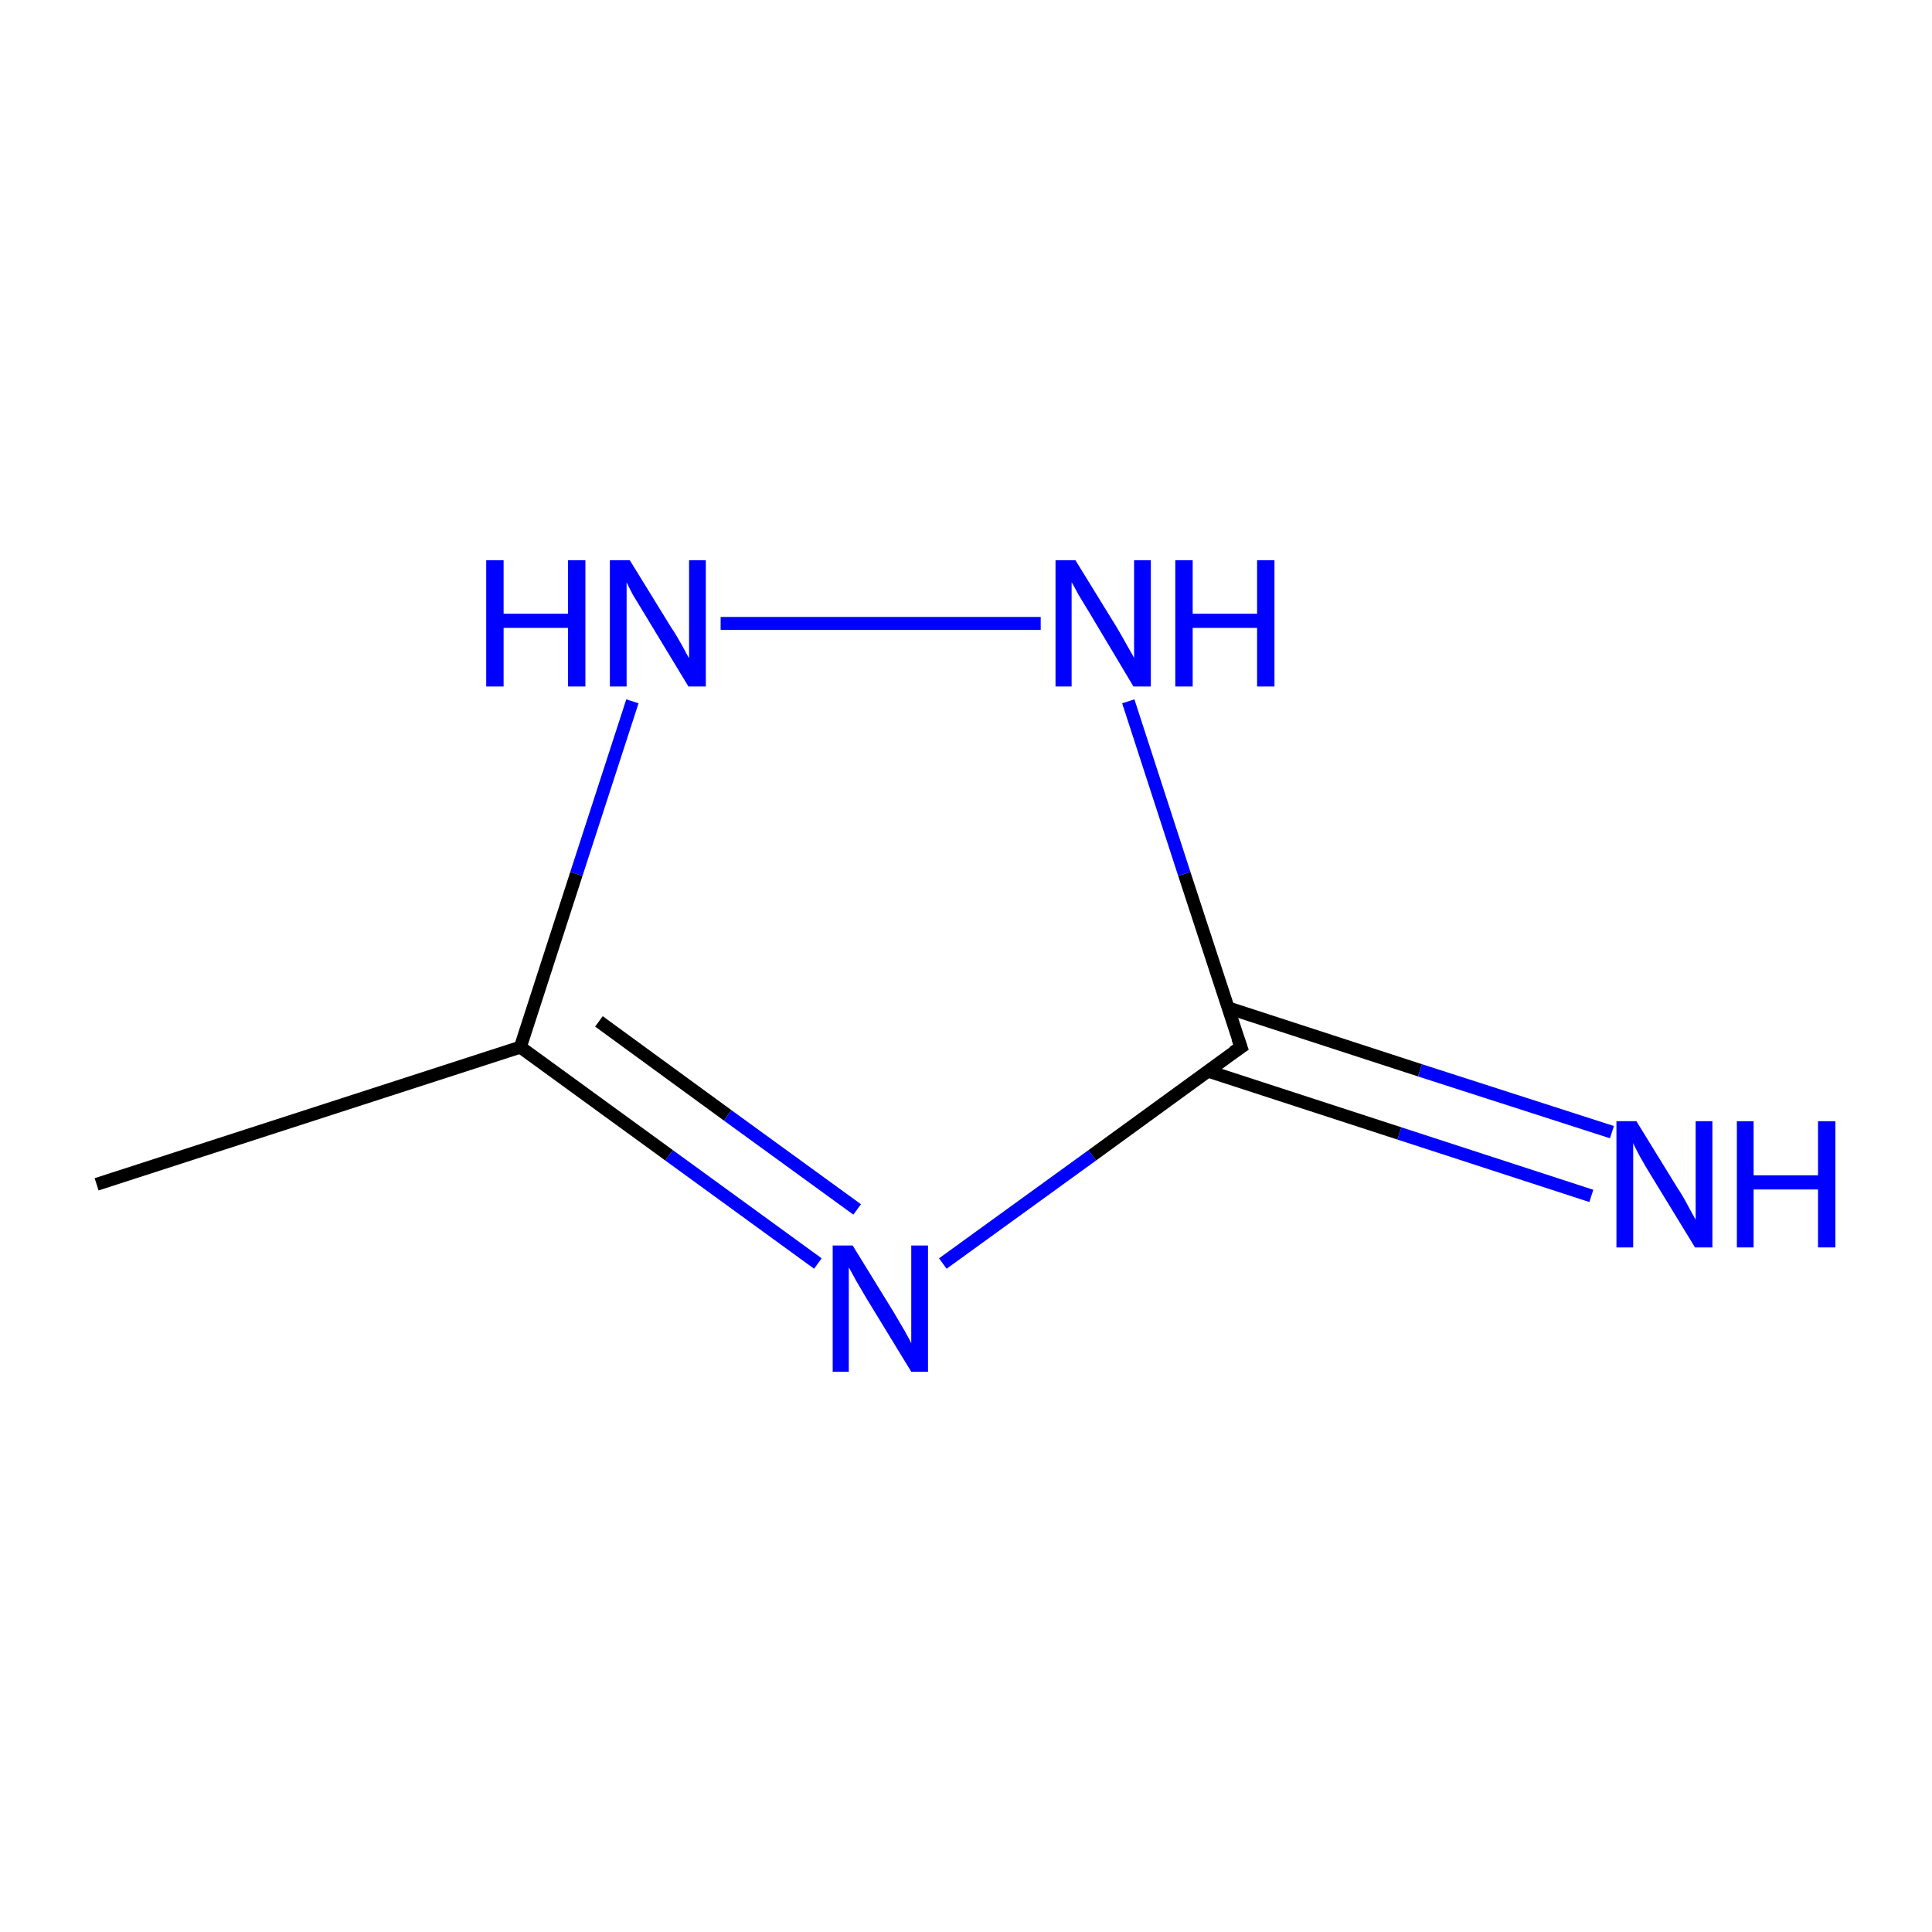 <?xml version='1.0' encoding='iso-8859-1'?>
<svg version='1.1' baseProfile='full'
              xmlns='http://www.w3.org/2000/svg'
                      xmlns:rdkit='http://www.rdkit.org/xml'
                      xmlns:xlink='http://www.w3.org/1999/xlink'
                  xml:space='preserve'
width='300px' height='300px' viewBox='0 0 300 300'>
<!-- END OF HEADER -->
<rect style='opacity:1.0;fill:#FFFFFF;stroke:none' width='300.0' height='300.0' x='0.0' y='0.0'> </rect>
<path class='bond-0 atom-0 atom-1' d='M 15.0,183.9 L 80.8,162.6' style='fill:none;fill-rule:evenodd;stroke:#000000;stroke-width:2.0px;stroke-linecap:butt;stroke-linejoin:miter;stroke-opacity:1' />
<path class='bond-1 atom-1 atom-2' d='M 80.8,162.6 L 103.9,179.4' style='fill:none;fill-rule:evenodd;stroke:#000000;stroke-width:2.0px;stroke-linecap:butt;stroke-linejoin:miter;stroke-opacity:1' />
<path class='bond-1 atom-1 atom-2' d='M 103.9,179.4 L 127.0,196.2' style='fill:none;fill-rule:evenodd;stroke:#0000FF;stroke-width:2.0px;stroke-linecap:butt;stroke-linejoin:miter;stroke-opacity:1' />
<path class='bond-1 atom-1 atom-2' d='M 93.0,158.6 L 113.0,173.2' style='fill:none;fill-rule:evenodd;stroke:#000000;stroke-width:2.0px;stroke-linecap:butt;stroke-linejoin:miter;stroke-opacity:1' />
<path class='bond-1 atom-1 atom-2' d='M 113.0,173.2 L 133.1,187.8' style='fill:none;fill-rule:evenodd;stroke:#0000FF;stroke-width:2.0px;stroke-linecap:butt;stroke-linejoin:miter;stroke-opacity:1' />
<path class='bond-2 atom-2 atom-3' d='M 146.4,196.2 L 169.6,179.4' style='fill:none;fill-rule:evenodd;stroke:#0000FF;stroke-width:2.0px;stroke-linecap:butt;stroke-linejoin:miter;stroke-opacity:1' />
<path class='bond-2 atom-2 atom-3' d='M 169.6,179.4 L 192.7,162.6' style='fill:none;fill-rule:evenodd;stroke:#000000;stroke-width:2.0px;stroke-linecap:butt;stroke-linejoin:miter;stroke-opacity:1' />
<path class='bond-3 atom-3 atom-4' d='M 187.5,166.3 L 217.3,176.0' style='fill:none;fill-rule:evenodd;stroke:#000000;stroke-width:2.0px;stroke-linecap:butt;stroke-linejoin:miter;stroke-opacity:1' />
<path class='bond-3 atom-3 atom-4' d='M 217.3,176.0 L 247.1,185.7' style='fill:none;fill-rule:evenodd;stroke:#0000FF;stroke-width:2.0px;stroke-linecap:butt;stroke-linejoin:miter;stroke-opacity:1' />
<path class='bond-3 atom-3 atom-4' d='M 190.7,156.5 L 220.5,166.2' style='fill:none;fill-rule:evenodd;stroke:#000000;stroke-width:2.0px;stroke-linecap:butt;stroke-linejoin:miter;stroke-opacity:1' />
<path class='bond-3 atom-3 atom-4' d='M 220.5,166.2 L 250.3,175.8' style='fill:none;fill-rule:evenodd;stroke:#0000FF;stroke-width:2.0px;stroke-linecap:butt;stroke-linejoin:miter;stroke-opacity:1' />
<path class='bond-4 atom-3 atom-5' d='M 192.7,162.6 L 183.9,135.7' style='fill:none;fill-rule:evenodd;stroke:#000000;stroke-width:2.0px;stroke-linecap:butt;stroke-linejoin:miter;stroke-opacity:1' />
<path class='bond-4 atom-3 atom-5' d='M 183.9,135.7 L 175.2,108.9' style='fill:none;fill-rule:evenodd;stroke:#0000FF;stroke-width:2.0px;stroke-linecap:butt;stroke-linejoin:miter;stroke-opacity:1' />
<path class='bond-5 atom-5 atom-6' d='M 161.6,96.8 L 111.9,96.8' style='fill:none;fill-rule:evenodd;stroke:#0000FF;stroke-width:2.0px;stroke-linecap:butt;stroke-linejoin:miter;stroke-opacity:1' />
<path class='bond-6 atom-6 atom-1' d='M 98.2,108.9 L 89.5,135.7' style='fill:none;fill-rule:evenodd;stroke:#0000FF;stroke-width:2.0px;stroke-linecap:butt;stroke-linejoin:miter;stroke-opacity:1' />
<path class='bond-6 atom-6 atom-1' d='M 89.5,135.7 L 80.8,162.6' style='fill:none;fill-rule:evenodd;stroke:#000000;stroke-width:2.0px;stroke-linecap:butt;stroke-linejoin:miter;stroke-opacity:1' />
<path d='M 191.5,163.4 L 192.7,162.6 L 192.2,161.2' style='fill:none;stroke:#000000;stroke-width:2.0px;stroke-linecap:butt;stroke-linejoin:miter;stroke-miterlimit:10;stroke-opacity:1;' />
<path class='atom-2' d='M 132.4 193.4
L 138.8 203.8
Q 139.4 204.8, 140.5 206.7
Q 141.5 208.5, 141.5 208.6
L 141.5 193.4
L 144.1 193.4
L 144.1 213.0
L 141.5 213.0
L 134.6 201.7
Q 133.8 200.3, 132.9 198.8
Q 132.1 197.3, 131.8 196.8
L 131.8 213.0
L 129.3 213.0
L 129.3 193.4
L 132.4 193.4
' fill='#0000FF'/>
<path class='atom-4' d='M 254.1 174.1
L 260.5 184.5
Q 261.2 185.5, 262.2 187.4
Q 263.2 189.2, 263.3 189.4
L 263.3 174.1
L 265.9 174.1
L 265.9 193.7
L 263.2 193.7
L 256.3 182.4
Q 255.5 181.1, 254.6 179.5
Q 253.8 178.0, 253.6 177.5
L 253.6 193.7
L 251.0 193.7
L 251.0 174.1
L 254.1 174.1
' fill='#0000FF'/>
<path class='atom-4' d='M 269.7 174.1
L 272.3 174.1
L 272.3 182.5
L 282.3 182.5
L 282.3 174.1
L 285.0 174.1
L 285.0 193.7
L 282.3 193.7
L 282.3 184.7
L 272.3 184.7
L 272.3 193.7
L 269.7 193.7
L 269.7 174.1
' fill='#0000FF'/>
<path class='atom-5' d='M 167.0 87.0
L 173.4 97.4
Q 174.0 98.4, 175.0 100.2
Q 176.1 102.1, 176.1 102.2
L 176.1 87.0
L 178.7 87.0
L 178.7 106.6
L 176.0 106.6
L 169.2 95.2
Q 168.4 93.9, 167.5 92.4
Q 166.7 90.9, 166.4 90.4
L 166.4 106.6
L 163.9 106.6
L 163.9 87.0
L 167.0 87.0
' fill='#0000FF'/>
<path class='atom-5' d='M 182.5 87.0
L 185.2 87.0
L 185.2 95.3
L 195.2 95.3
L 195.2 87.0
L 197.9 87.0
L 197.9 106.6
L 195.2 106.6
L 195.2 97.5
L 185.2 97.5
L 185.2 106.6
L 182.5 106.6
L 182.5 87.0
' fill='#0000FF'/>
<path class='atom-6' d='M 75.5 87.0
L 78.2 87.0
L 78.2 95.3
L 88.2 95.3
L 88.2 87.0
L 90.9 87.0
L 90.9 106.6
L 88.2 106.6
L 88.2 97.5
L 78.2 97.5
L 78.2 106.6
L 75.5 106.6
L 75.5 87.0
' fill='#0000FF'/>
<path class='atom-6' d='M 97.8 87.0
L 104.2 97.4
Q 104.9 98.4, 105.9 100.2
Q 106.9 102.1, 107.0 102.2
L 107.0 87.0
L 109.6 87.0
L 109.6 106.6
L 106.9 106.6
L 100.0 95.2
Q 99.2 93.9, 98.3 92.4
Q 97.5 90.9, 97.3 90.4
L 97.3 106.6
L 94.7 106.6
L 94.7 87.0
L 97.8 87.0
' fill='#0000FF'/>
</svg>
